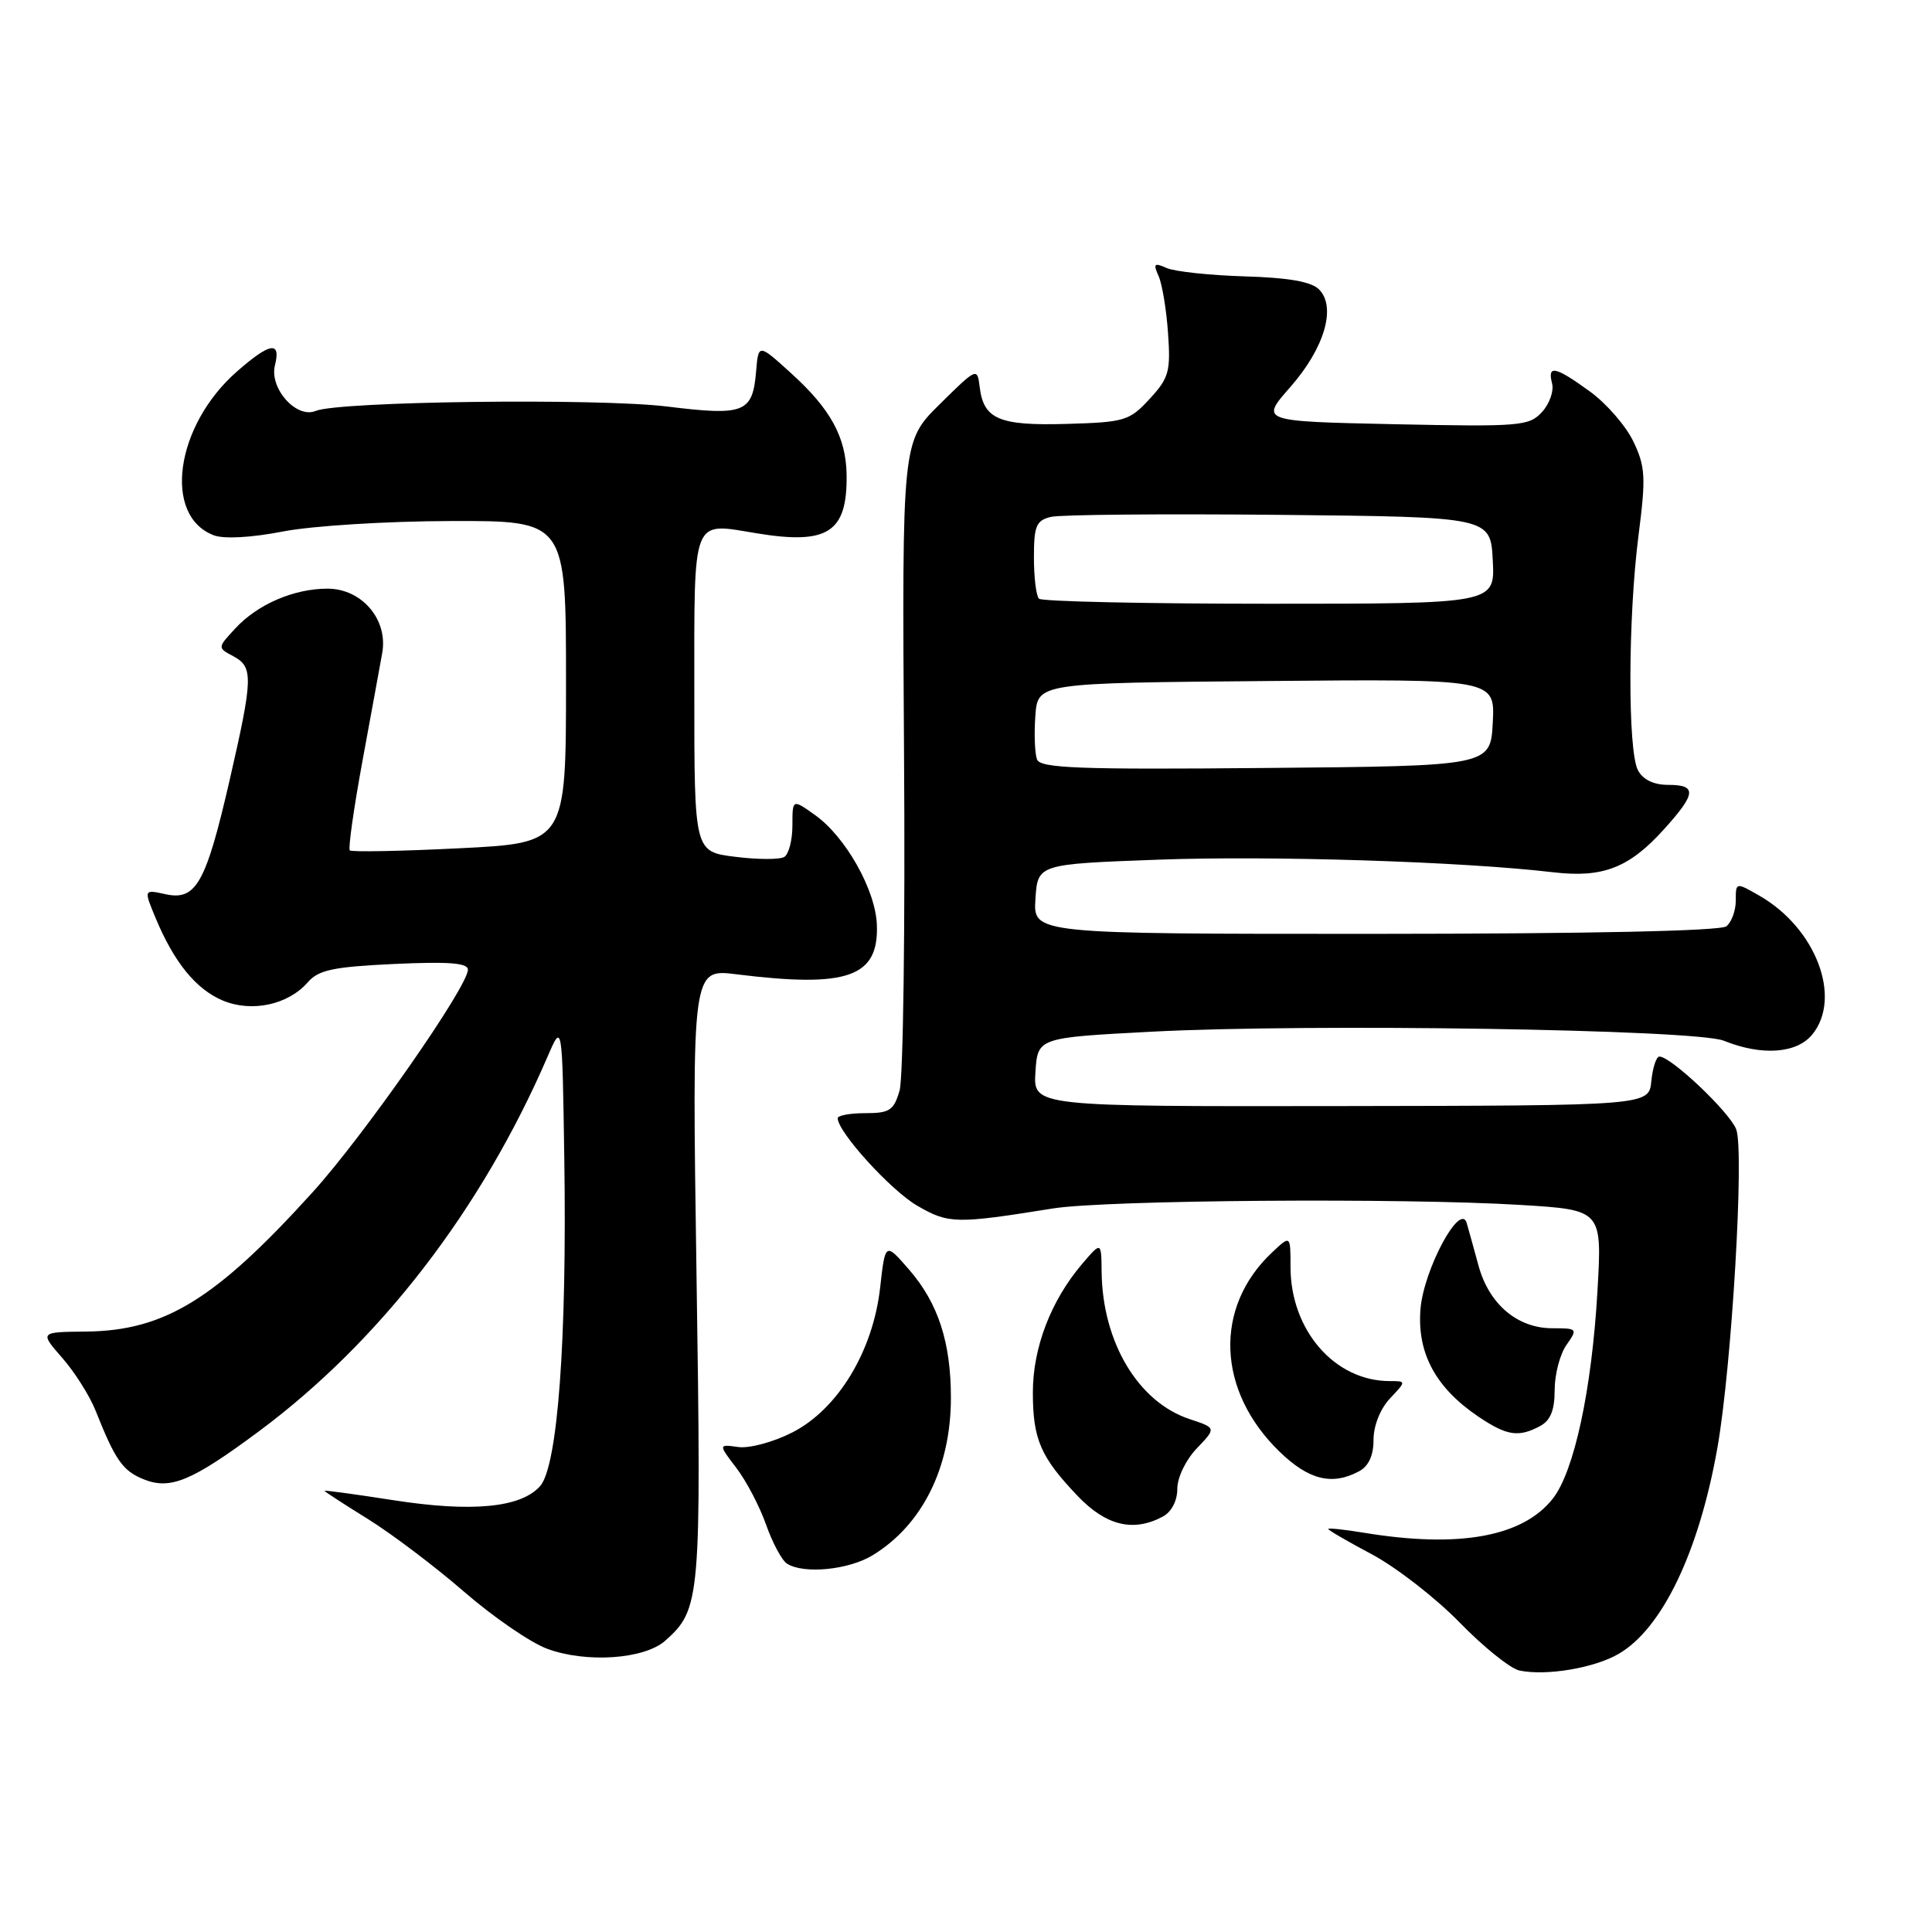 <?xml version="1.0" encoding="UTF-8" standalone="no"?>
<!DOCTYPE svg PUBLIC "-//W3C//DTD SVG 1.1//EN" "http://www.w3.org/Graphics/SVG/1.1/DTD/svg11.dtd" >
<svg xmlns="http://www.w3.org/2000/svg" xmlns:xlink="http://www.w3.org/1999/xlink" version="1.1" viewBox="0 0 256 256">
 <g >
 <path fill="currentColor"
d=" M 214.49 219.14 C 220.26 215.78 225.12 205.63 227.56 191.87 C 229.46 181.14 231.15 152.53 230.06 149.65 C 229.19 147.37 221.42 140.00 219.88 140.00 C 219.47 140.00 218.99 141.46 218.81 143.25 C 218.50 146.50 218.50 146.50 177.70 146.56 C 136.91 146.62 136.91 146.62 137.20 142.06 C 137.50 137.50 137.50 137.50 152.50 136.71 C 173.45 135.60 224.72 136.40 228.41 137.90 C 233.46 139.94 238.09 139.60 240.15 137.06 C 244.11 132.17 240.61 122.98 233.14 118.69 C 230.00 116.89 230.00 116.89 230.00 119.32 C 230.00 120.66 229.44 122.20 228.75 122.74 C 227.97 123.36 210.50 123.73 182.20 123.74 C 136.90 123.75 136.90 123.75 137.20 119.12 C 137.50 114.50 137.50 114.50 153.50 113.91 C 168.48 113.36 193.75 114.16 205.80 115.58 C 212.39 116.35 215.86 115.01 220.49 109.88 C 224.77 105.14 224.88 104.00 221.04 104.00 C 219.13 104.00 217.70 103.31 217.04 102.07 C 215.67 99.51 215.71 81.87 217.11 70.96 C 218.10 63.24 218.03 61.86 216.44 58.52 C 215.46 56.46 212.87 53.47 210.68 51.88 C 206.06 48.53 205.01 48.31 205.66 50.81 C 205.92 51.80 205.32 53.51 204.32 54.60 C 202.61 56.46 201.44 56.56 184.74 56.21 C 166.98 55.83 166.98 55.83 170.96 51.30 C 175.50 46.15 177.11 40.68 174.77 38.34 C 173.75 37.32 170.71 36.79 164.90 36.62 C 160.28 36.48 155.63 35.98 154.58 35.51 C 152.93 34.78 152.78 34.93 153.52 36.58 C 153.99 37.63 154.56 41.04 154.77 44.14 C 155.13 49.22 154.89 50.09 152.33 52.86 C 149.66 55.76 149.03 55.95 141.35 56.17 C 132.37 56.43 130.32 55.55 129.81 51.25 C 129.50 48.68 129.42 48.72 124.51 53.57 C 119.52 58.50 119.52 58.50 119.79 100.00 C 119.95 122.83 119.68 142.85 119.20 144.50 C 118.44 147.13 117.88 147.50 114.67 147.50 C 112.65 147.50 111.00 147.80 111.00 148.17 C 111.00 149.99 118.06 157.76 121.55 159.77 C 125.70 162.17 126.66 162.19 139.50 160.13 C 146.52 159.00 185.88 158.71 201.49 159.66 C 212.29 160.32 212.29 160.32 211.67 171.09 C 210.92 184.14 208.59 194.97 205.76 198.57 C 201.78 203.64 193.32 205.17 180.75 203.10 C 178.14 202.67 176.00 202.44 176.00 202.60 C 176.00 202.76 178.63 204.28 181.84 205.99 C 185.05 207.71 190.26 211.76 193.41 214.99 C 196.56 218.23 200.13 221.09 201.32 221.35 C 204.85 222.10 211.26 221.03 214.49 219.14 Z  M 88.15 217.40 C 92.83 213.23 92.94 211.96 92.29 168.84 C 91.69 128.36 91.69 128.36 97.59 129.10 C 112.33 130.93 116.45 129.47 116.19 122.54 C 116.02 117.93 112.05 110.88 108.00 108.00 C 105.00 105.86 105.00 105.86 105.00 109.37 C 105.00 111.30 104.52 113.18 103.92 113.55 C 103.33 113.91 100.41 113.91 97.42 113.53 C 92.00 112.86 92.00 112.86 92.00 91.90 C 92.00 68.15 91.58 69.24 100.24 70.66 C 109.71 72.22 112.28 70.55 112.18 62.92 C 112.11 57.94 110.07 54.20 104.81 49.44 C 100.50 45.53 100.50 45.53 100.19 49.19 C 99.73 54.70 98.65 55.13 88.42 53.87 C 79.25 52.74 44.89 53.17 41.83 54.45 C 39.29 55.52 35.67 51.46 36.43 48.41 C 37.25 45.14 35.78 45.38 31.38 49.24 C 23.22 56.41 21.54 68.35 28.33 70.93 C 29.66 71.44 33.32 71.24 37.52 70.42 C 41.42 69.67 51.23 69.06 59.75 69.04 C 75.00 69.00 75.00 69.00 75.00 90.35 C 75.00 111.70 75.00 111.70 60.88 112.40 C 53.12 112.79 46.58 112.91 46.35 112.68 C 46.12 112.45 46.87 107.14 48.02 100.88 C 49.17 94.62 50.36 88.15 50.65 86.50 C 51.43 82.09 47.94 78.00 43.40 78.00 C 38.93 78.00 34.11 80.08 31.16 83.29 C 28.81 85.83 28.81 85.83 30.91 86.95 C 33.58 88.38 33.54 89.79 30.44 103.32 C 27.29 117.03 25.98 119.37 21.95 118.49 C 19.04 117.85 19.04 117.85 20.63 121.67 C 23.08 127.54 25.98 131.09 29.53 132.58 C 33.37 134.18 38.19 133.14 40.79 130.15 C 42.21 128.52 44.16 128.11 52.25 127.73 C 59.45 127.40 62.00 127.59 62.00 128.49 C 62.00 130.73 48.24 150.45 41.43 157.97 C 28.54 172.20 21.82 176.33 11.38 176.44 C 5.25 176.50 5.25 176.50 8.25 179.93 C 9.90 181.81 11.89 184.96 12.67 186.93 C 15.26 193.44 16.24 194.86 18.95 195.98 C 22.54 197.46 25.34 196.31 34.29 189.67 C 50.35 177.74 63.79 160.30 72.56 140.00 C 74.50 135.50 74.50 135.50 74.77 153.33 C 75.14 177.53 73.90 194.34 71.55 196.94 C 68.98 199.79 62.51 200.40 52.10 198.78 C 47.10 198.00 43.00 197.44 43.00 197.54 C 43.00 197.64 45.59 199.32 48.75 201.28 C 51.91 203.24 57.65 207.58 61.50 210.92 C 65.35 214.26 70.30 217.66 72.50 218.47 C 77.69 220.39 85.38 219.86 88.15 217.40 Z  M 115.63 206.08 C 122.21 202.07 126.00 194.45 126.00 185.22 C 126.00 177.87 124.32 172.70 120.49 168.27 C 117.30 164.59 117.30 164.59 116.62 170.64 C 115.67 179.06 111.02 186.72 105.00 189.80 C 102.52 191.07 99.31 191.94 97.84 191.74 C 95.18 191.37 95.18 191.37 97.57 194.51 C 98.89 196.23 100.66 199.61 101.51 202.03 C 102.36 204.44 103.61 206.77 104.28 207.19 C 106.50 208.61 112.45 208.02 115.63 206.08 Z  M 154.07 200.96 C 155.23 200.34 156.00 198.88 156.00 197.27 C 156.00 195.77 157.13 193.43 158.59 191.91 C 161.17 189.21 161.17 189.21 157.64 188.04 C 150.81 185.79 146.07 177.84 145.97 168.50 C 145.93 164.50 145.93 164.50 143.37 167.50 C 139.25 172.34 136.86 178.58 136.86 184.49 C 136.86 190.72 137.88 193.08 142.82 198.25 C 146.57 202.17 150.18 203.04 154.07 200.96 Z  M 180.07 194.96 C 181.35 194.28 182.00 192.87 182.00 190.78 C 182.00 188.92 182.89 186.68 184.17 185.31 C 186.35 183.00 186.35 183.00 184.14 183.00 C 176.85 183.00 171.00 176.26 171.00 167.87 C 171.00 163.65 171.00 163.65 168.56 165.95 C 160.82 173.22 161.23 184.27 169.53 192.34 C 173.41 196.10 176.50 196.87 180.07 194.96 Z  M 204.07 188.96 C 205.45 188.22 206.00 186.86 206.00 184.19 C 206.00 182.13 206.70 179.44 207.56 178.22 C 209.07 176.06 209.03 176.00 205.69 176.00 C 201.06 176.00 197.30 172.81 195.91 167.70 C 195.28 165.39 194.58 162.86 194.35 162.07 C 193.50 159.19 188.65 168.21 188.22 173.47 C 187.76 179.31 190.23 183.89 195.92 187.73 C 199.67 190.25 201.22 190.49 204.07 188.96 Z  M 137.41 100.63 C 137.12 99.86 137.01 97.26 137.19 94.86 C 137.50 90.50 137.50 90.50 167.80 90.24 C 198.10 89.97 198.10 89.97 197.80 95.74 C 197.50 101.50 197.50 101.50 167.72 101.76 C 142.94 101.99 137.86 101.79 137.41 100.63 Z  M 137.67 79.33 C 137.30 78.97 137.00 76.50 137.00 73.85 C 137.00 69.69 137.30 68.96 139.25 68.49 C 140.49 68.19 154.10 68.07 169.50 68.22 C 197.50 68.50 197.50 68.50 197.80 74.25 C 198.10 80.00 198.10 80.00 168.22 80.00 C 151.78 80.00 138.03 79.70 137.67 79.33 Z "/>
</g>
</svg>